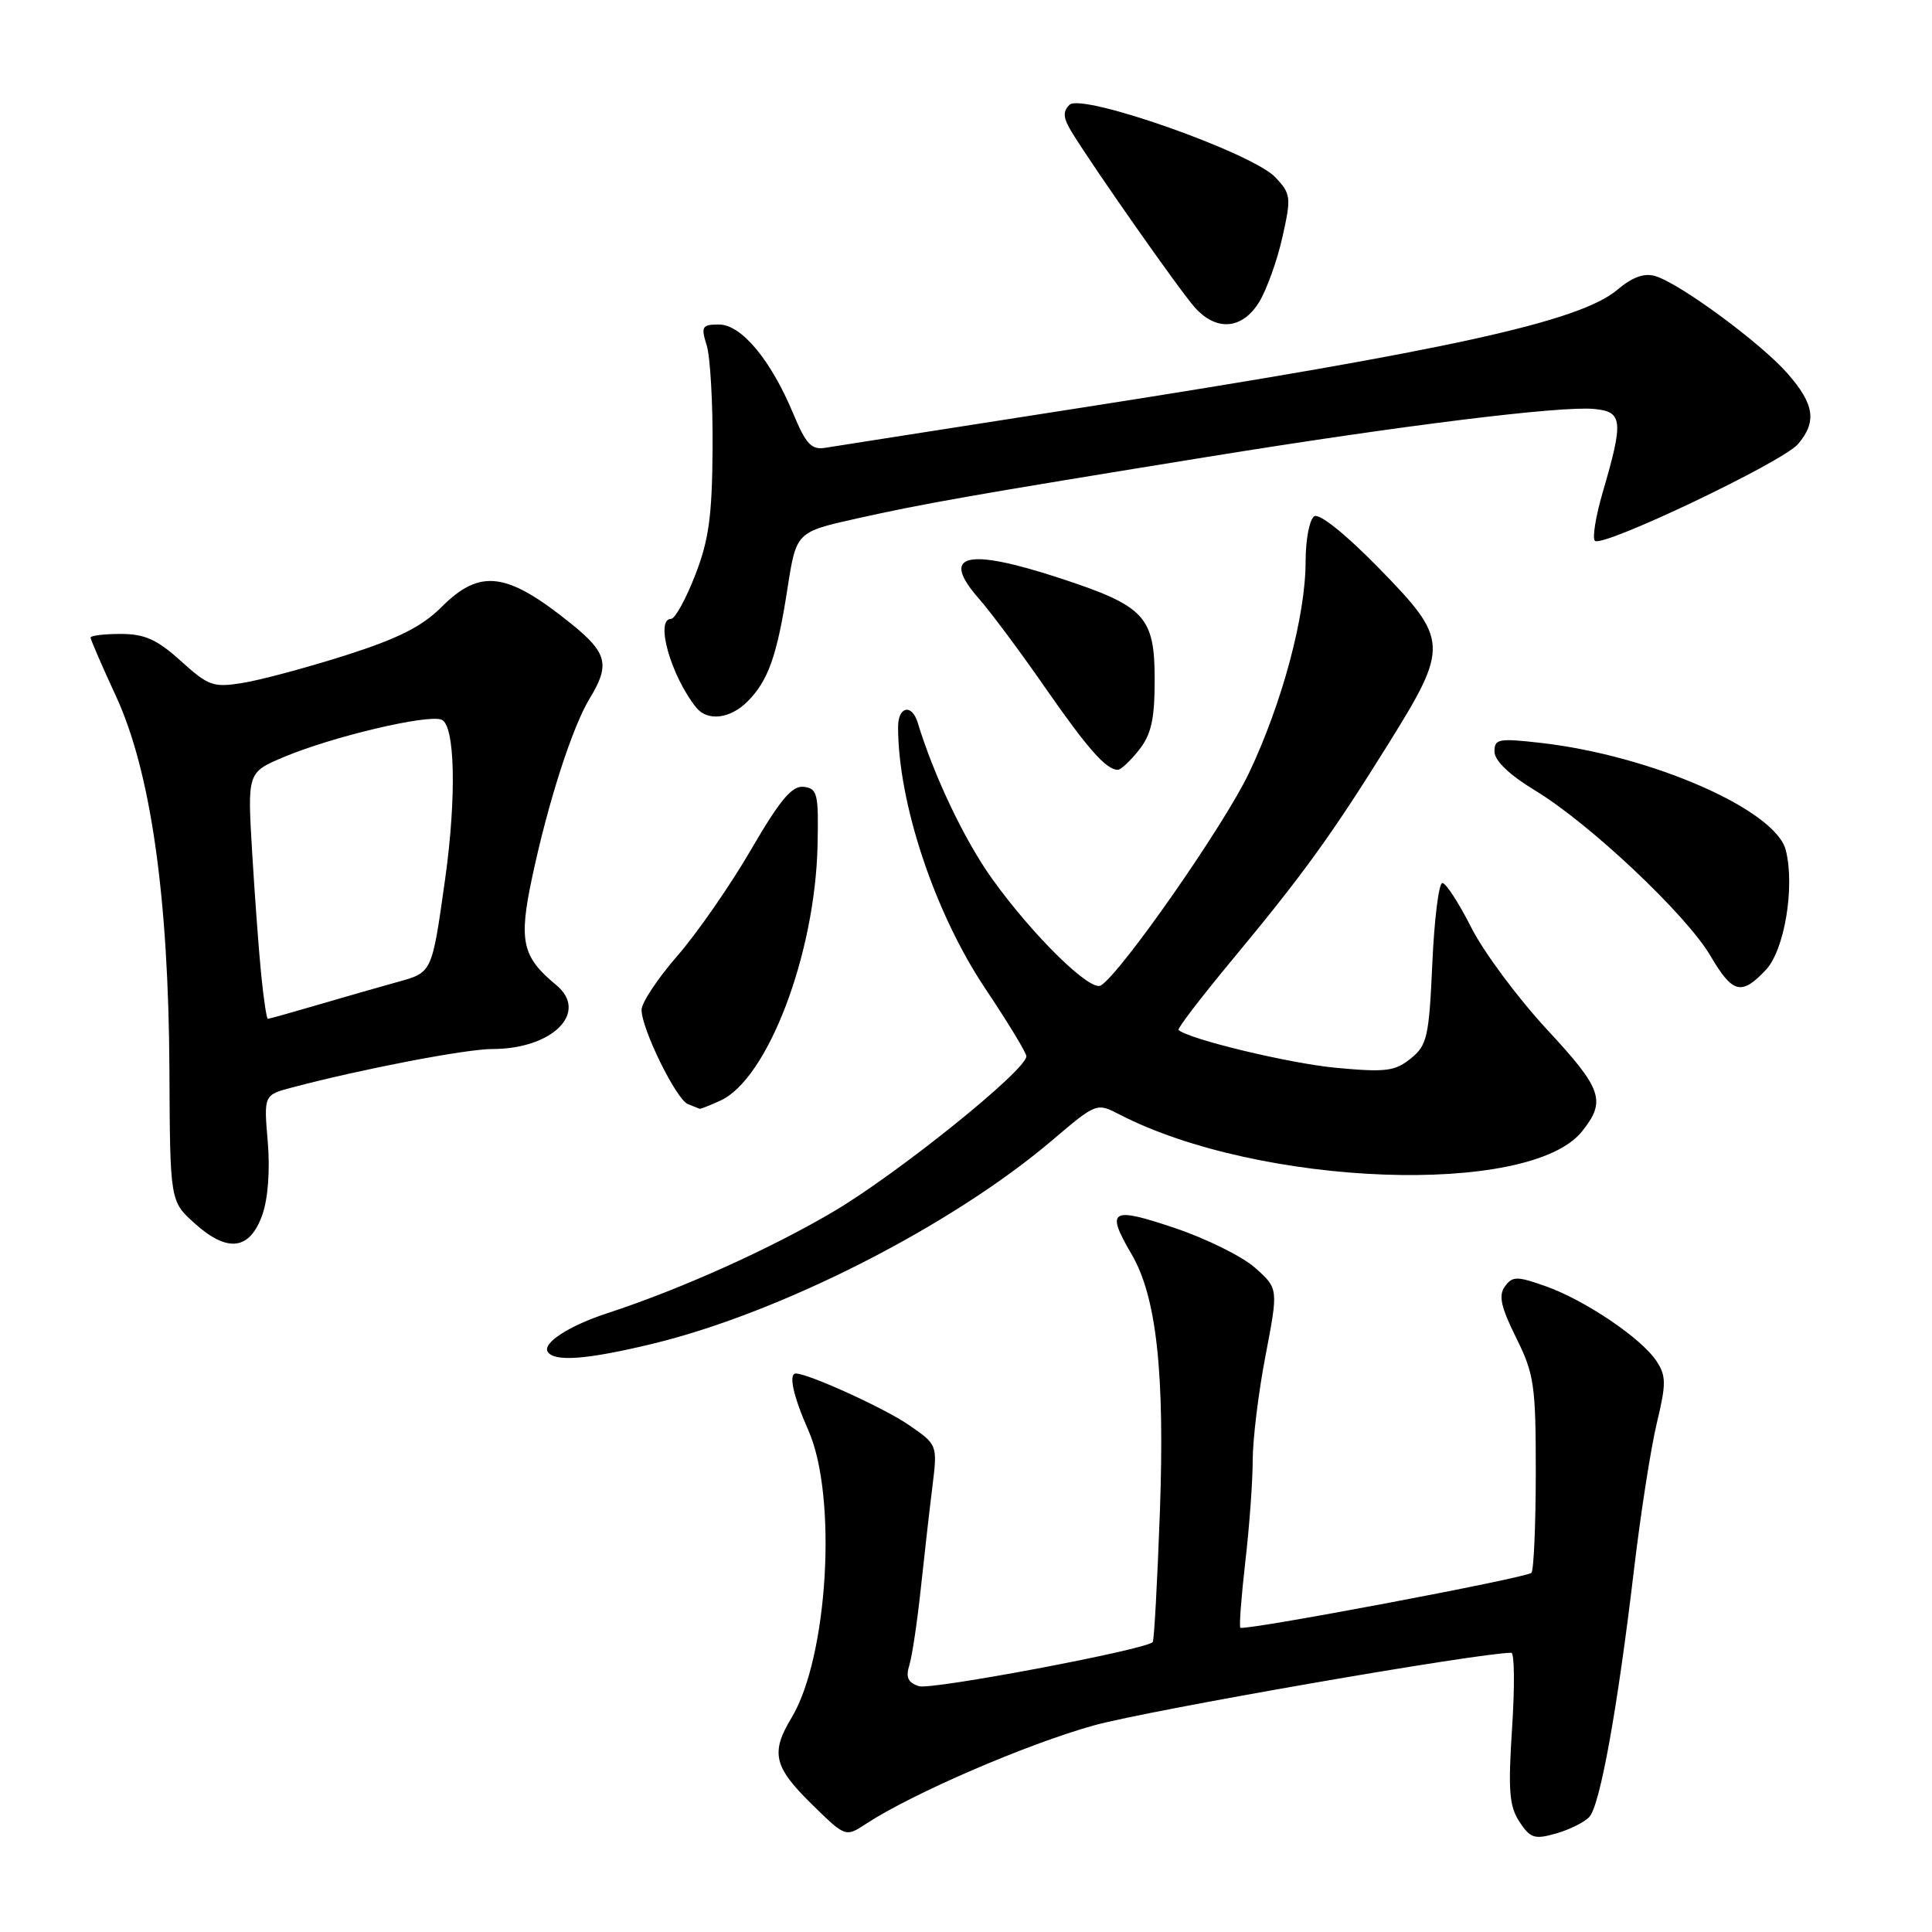 <?xml version="1.0" encoding="UTF-8" standalone="no"?>
<!DOCTYPE svg PUBLIC "-//W3C//DTD SVG 1.1//EN" "http://www.w3.org/Graphics/SVG/1.1/DTD/svg11.dtd" >
<svg xmlns="http://www.w3.org/2000/svg" xmlns:xlink="http://www.w3.org/1999/xlink" version="1.1" viewBox="0 0 256 256">
 <g >
 <path fill="currentColor"
d=" M 210.59 240.76 C 212.01 239.25 214.33 226.43 216.51 208.00 C 217.39 200.57 218.75 191.82 219.54 188.55 C 220.79 183.35 220.78 182.32 219.50 180.36 C 217.52 177.34 210.00 172.26 204.78 170.42 C 200.98 169.08 200.41 169.09 199.41 170.46 C 198.54 171.65 198.87 173.17 200.89 177.24 C 203.29 182.08 203.50 183.52 203.50 195.17 C 203.49 202.14 203.23 208.10 202.92 208.41 C 202.25 209.08 164.80 216.14 164.35 215.68 C 164.18 215.52 164.48 211.58 165.01 206.94 C 165.55 202.30 165.99 196.25 165.99 193.50 C 165.99 190.75 166.75 184.50 167.69 179.62 C 169.39 170.74 169.39 170.74 166.33 168.01 C 164.65 166.50 159.84 164.12 155.64 162.71 C 147.18 159.86 146.48 160.29 149.94 166.19 C 153.25 171.84 154.35 181.90 153.69 200.38 C 153.35 209.66 152.93 217.40 152.74 217.59 C 151.72 218.61 123.41 223.95 121.77 223.43 C 120.31 222.96 119.99 222.26 120.49 220.65 C 120.86 219.47 121.54 214.90 122.01 210.50 C 122.48 206.10 123.17 200.01 123.55 196.97 C 124.23 191.43 124.23 191.43 120.37 188.78 C 117.15 186.57 107.10 182.00 105.46 182.00 C 104.45 182.00 105.10 184.98 107.11 189.52 C 110.98 198.27 109.73 219.56 104.88 227.62 C 102.09 232.24 102.53 234.12 107.51 239.01 C 112.03 243.45 112.03 243.45 114.76 241.66 C 120.94 237.62 136.10 231.08 145.00 228.61 C 152.25 226.61 195.90 219.01 200.26 219.00 C 200.67 219.00 200.72 223.48 200.36 228.95 C 199.82 237.23 199.98 239.32 201.33 241.39 C 202.77 243.58 203.34 243.76 206.18 242.95 C 207.96 242.44 209.94 241.46 210.59 240.76 Z  M 86.50 178.05 C 103.53 173.92 126.07 162.44 139.40 151.11 C 145.26 146.13 145.31 146.11 148.31 147.66 C 166.88 157.26 202.71 158.58 209.63 149.91 C 212.85 145.88 212.32 144.32 205.02 136.45 C 201.12 132.25 196.59 126.15 194.95 122.90 C 193.31 119.66 191.59 117.00 191.12 117.00 C 190.65 117.00 190.05 121.80 189.79 127.66 C 189.35 137.40 189.11 138.50 186.93 140.26 C 184.84 141.95 183.60 142.10 177.03 141.49 C 170.84 140.91 157.47 137.69 156.16 136.47 C 155.98 136.30 159.13 132.18 163.16 127.32 C 172.62 115.93 176.41 110.70 183.89 98.69 C 192.05 85.59 192.01 84.80 182.65 75.22 C 178.27 70.75 174.83 67.99 174.15 68.41 C 173.52 68.80 173.00 71.49 173.00 74.40 C 173.00 81.57 169.90 93.16 165.50 102.42 C 162.25 109.29 148.56 128.92 145.87 130.58 C 144.48 131.44 136.91 124.03 131.50 116.50 C 127.85 111.43 123.77 102.88 121.60 95.75 C 120.82 93.21 119.00 93.60 119.00 96.32 C 119.00 106.41 123.86 120.99 130.56 131.00 C 133.55 135.47 136.00 139.50 136.00 139.96 C 136.00 141.80 118.97 155.51 110.44 160.54 C 102.06 165.49 90.16 170.84 80.50 174.00 C 75.43 175.65 71.86 177.96 72.57 179.11 C 73.42 180.49 77.78 180.16 86.50 178.05 Z  M 34.75 161.00 C 35.51 158.87 35.80 155.08 35.48 151.29 C 34.95 145.09 34.95 145.09 38.73 144.09 C 48.00 141.64 61.74 139.00 65.25 139.00 C 73.24 139.00 78.08 134.12 73.69 130.51 C 69.17 126.78 68.71 124.71 70.52 116.21 C 72.64 106.24 75.84 96.30 78.16 92.51 C 80.85 88.09 80.46 86.51 75.75 82.70 C 67.16 75.76 63.63 75.30 58.49 80.45 C 55.91 83.03 52.71 84.63 45.77 86.84 C 40.67 88.46 34.58 90.10 32.22 90.48 C 28.27 91.13 27.64 90.91 23.97 87.59 C 20.80 84.73 19.18 84.00 16.00 84.00 C 13.80 84.00 12.00 84.22 12.00 84.48 C 12.00 84.74 13.51 88.23 15.36 92.23 C 19.97 102.20 22.34 118.82 22.45 141.85 C 22.53 159.19 22.53 159.19 25.85 162.15 C 30.17 166.02 33.09 165.64 34.75 161.00 Z  M 95.45 145.84 C 101.72 142.98 108.02 126.44 108.33 112.00 C 108.48 105.18 108.32 104.48 106.50 104.26 C 104.95 104.08 103.38 105.94 99.50 112.61 C 96.75 117.34 92.36 123.66 89.75 126.66 C 87.14 129.66 85.00 132.88 85.01 133.81 C 85.02 136.36 89.61 145.69 91.15 146.30 C 91.89 146.60 92.59 146.88 92.70 146.92 C 92.81 146.96 94.05 146.48 95.45 145.84 Z  M 233.99 128.51 C 236.46 125.88 237.85 117.53 236.63 112.66 C 235.29 107.31 218.79 100.09 204.10 98.43 C 198.55 97.80 198.00 97.91 198.03 99.62 C 198.05 100.81 200.03 102.70 203.42 104.75 C 210.60 109.09 223.45 121.21 226.63 126.63 C 229.58 131.66 230.75 131.96 233.99 128.51 Z  M 150.93 99.37 C 152.56 97.30 153.00 95.29 153.00 90.04 C 153.00 81.70 151.70 80.30 140.50 76.63 C 128.02 72.53 124.51 73.40 129.70 79.31 C 131.27 81.10 135.20 86.37 138.43 91.03 C 144.11 99.21 146.57 102.00 148.12 102.00 C 148.52 102.00 149.79 100.81 150.93 99.37 Z  M 99.04 92.96 C 101.79 90.21 102.97 86.89 104.34 78.00 C 105.51 70.50 105.51 70.50 113.50 68.71 C 122.41 66.72 128.76 65.60 160.00 60.54 C 185.73 56.37 206.80 53.76 211.25 54.19 C 215.03 54.55 215.15 55.73 212.36 65.26 C 211.44 68.42 210.97 71.30 211.33 71.66 C 212.29 72.62 236.22 61.23 238.25 58.84 C 240.77 55.87 240.42 53.55 236.84 49.47 C 233.32 45.46 222.66 37.60 219.36 36.59 C 217.88 36.14 216.33 36.69 214.29 38.41 C 209.30 42.61 192.02 46.41 143.50 53.99 C 125.90 56.74 110.52 59.14 109.32 59.34 C 107.53 59.63 106.78 58.82 105.13 54.86 C 102.16 47.71 98.24 43.00 95.27 43.00 C 93.02 43.00 92.86 43.26 93.64 45.75 C 94.11 47.26 94.47 53.45 94.42 59.50 C 94.36 68.40 93.92 71.60 92.10 76.25 C 90.87 79.41 89.44 82.00 88.93 82.00 C 86.76 82.00 88.88 89.54 92.25 93.75 C 93.73 95.61 96.74 95.26 99.04 92.96 Z  M 166.86 40.00 C 167.86 38.34 169.25 34.48 169.93 31.41 C 171.11 26.14 171.06 25.69 169.00 23.50 C 165.94 20.25 143.32 12.28 141.71 13.89 C 140.80 14.80 140.87 15.63 142.01 17.50 C 144.98 22.34 156.36 38.56 158.33 40.75 C 161.20 43.95 164.63 43.65 166.86 40.00 Z  M 34.62 129.25 C 34.30 126.09 33.76 118.74 33.41 112.92 C 32.78 102.34 32.78 102.34 37.64 100.30 C 44.04 97.61 56.60 94.63 58.50 95.36 C 60.30 96.05 60.51 105.57 58.98 116.50 C 57.22 128.99 57.29 128.84 52.67 130.12 C 50.38 130.75 45.64 132.11 42.14 133.14 C 38.65 134.16 35.66 135.00 35.49 135.00 C 35.33 135.00 34.94 132.41 34.62 129.25 Z "/>
</g>
</svg>